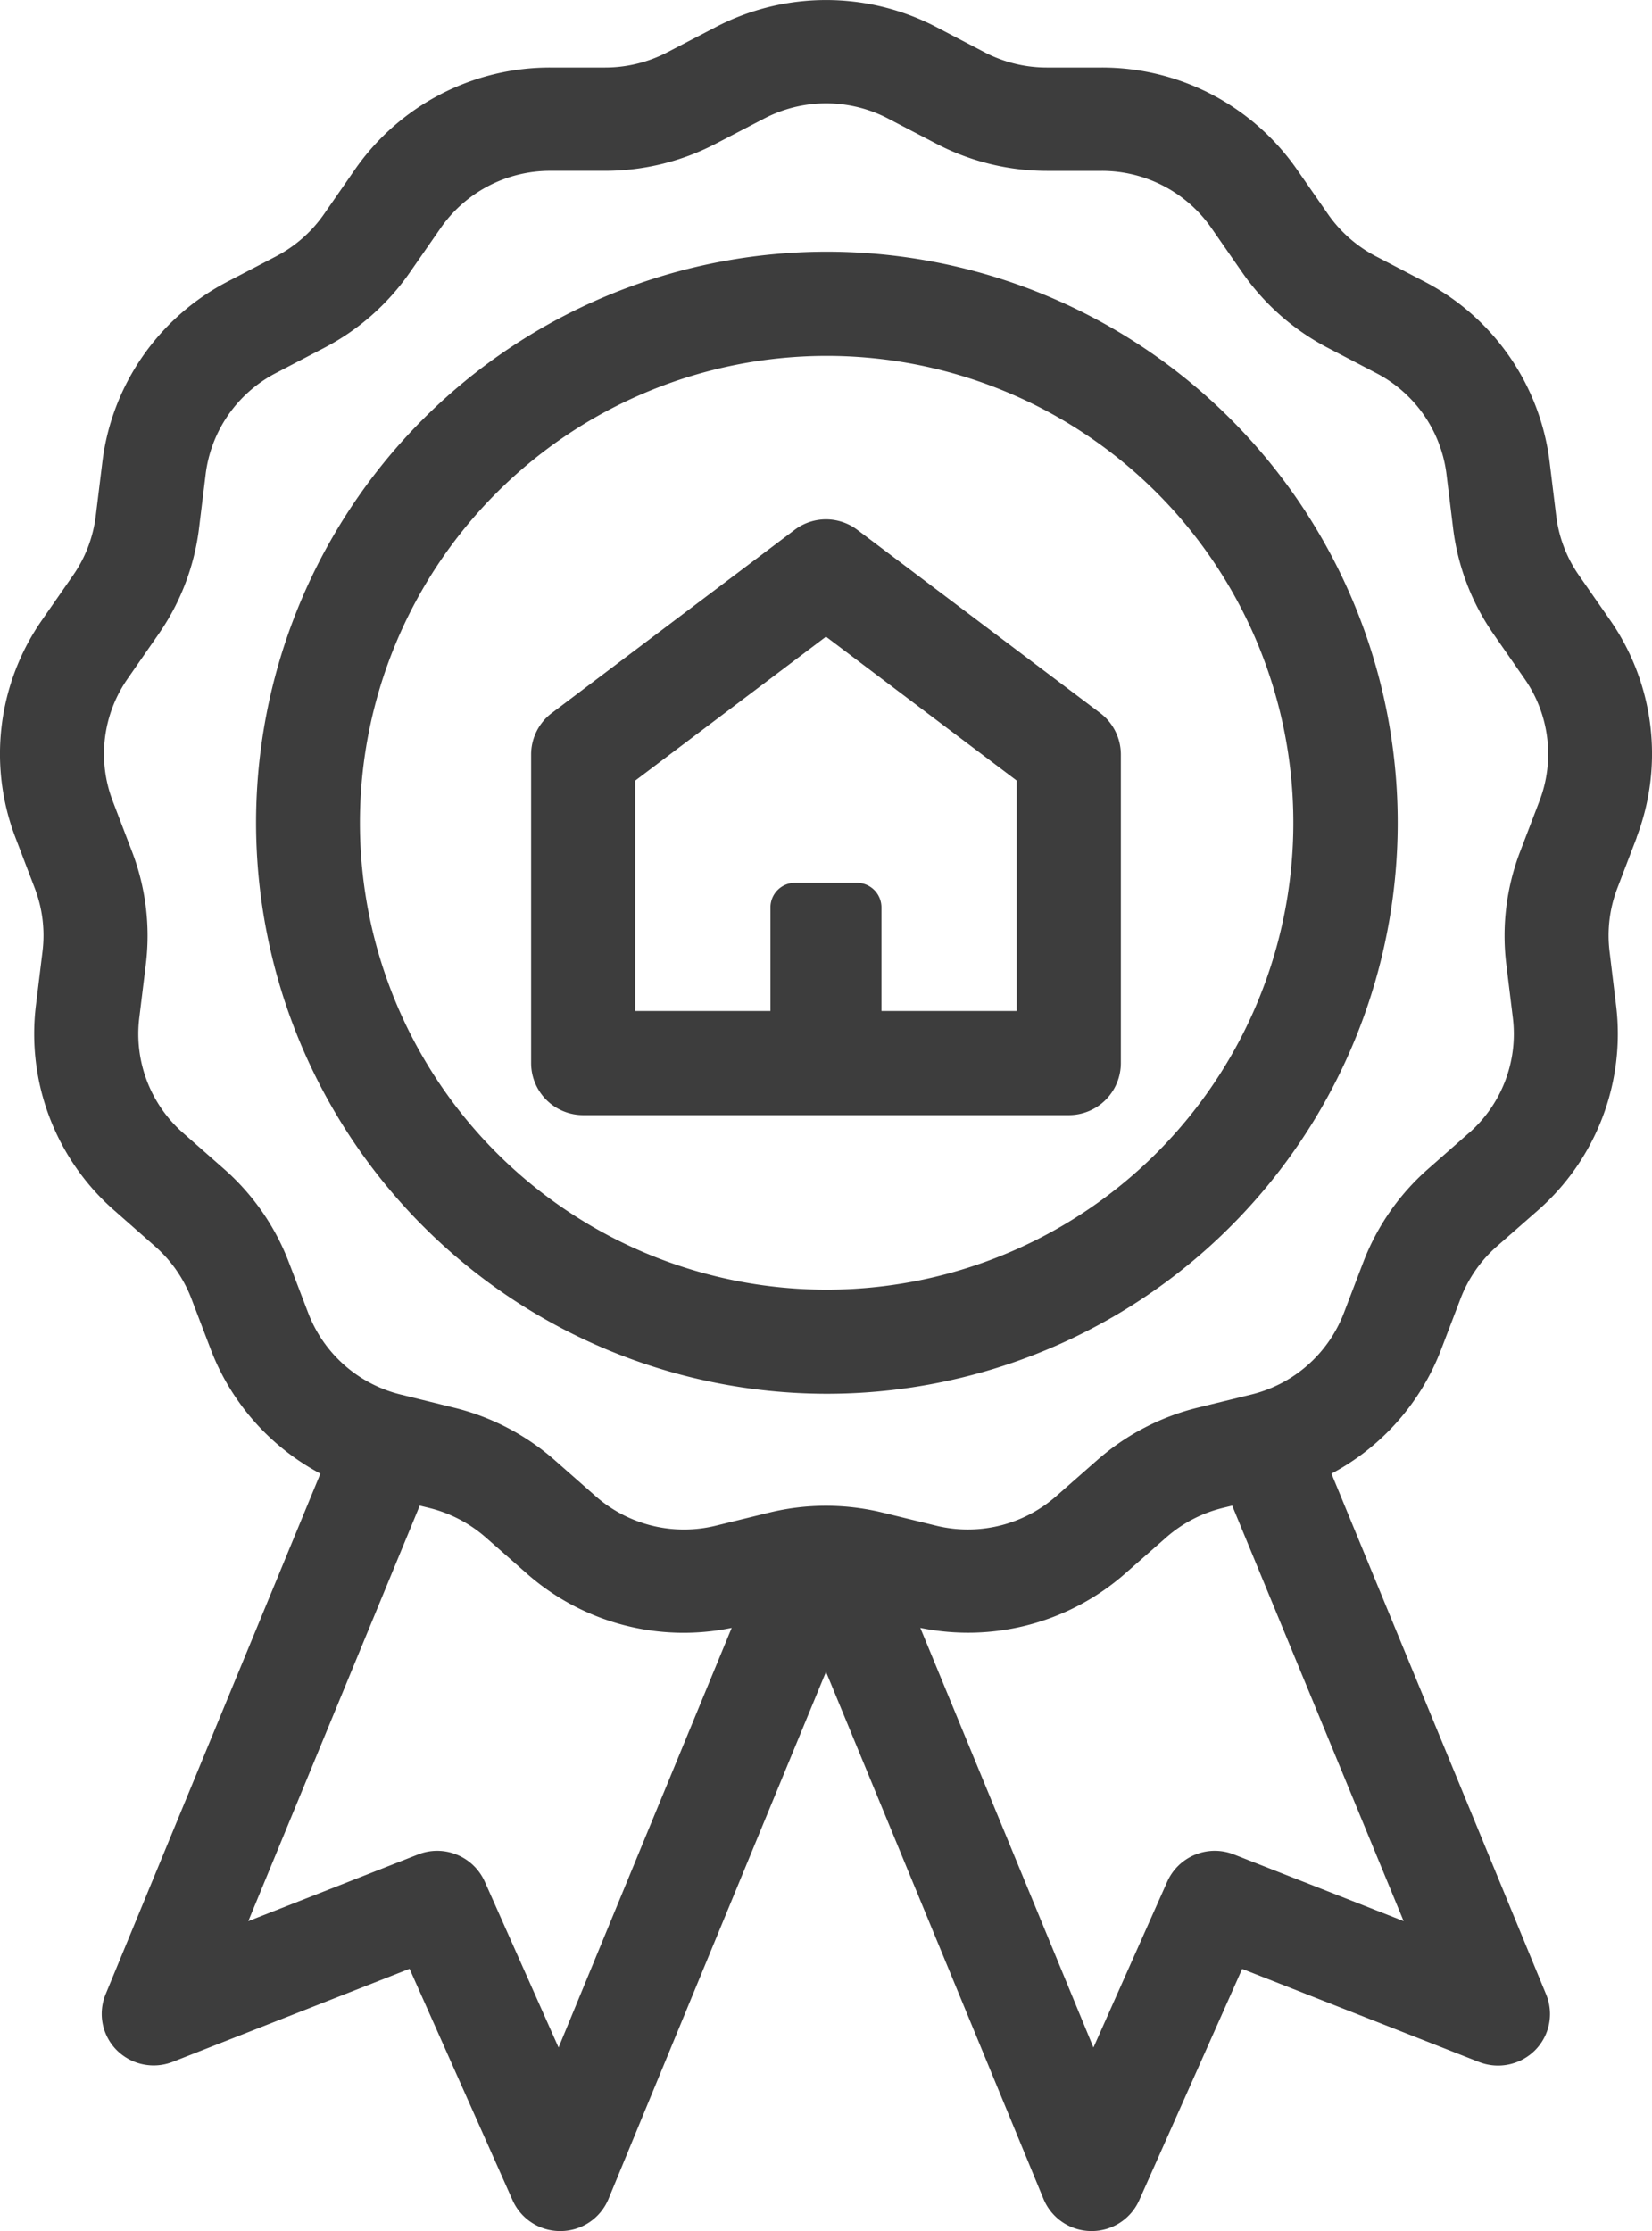 <svg xmlns="http://www.w3.org/2000/svg" width="60" height="81" viewBox="0 0 60 81">
  <g id="_003-prize" data-name="003-prize" transform="translate(-39.942 0.002)">
    <path id="Path_16" data-name="Path 16" d="M99.383,30.4a8.5,8.5,0,0,0-.965-7.891L97.283,20.88a4.8,4.8,0,0,1-.82-2.148l-.241-1.969a8.553,8.553,0,0,0-4.547-6.542L89.908,9.3a4.844,4.844,0,0,1-1.732-1.524L87.042,6.144a8.628,8.628,0,0,0-7.087-3.694h-2a4.881,4.881,0,0,1-2.246-.55L73.944.978a8.663,8.663,0,0,0-8,0L64.172,1.9a4.883,4.883,0,0,1-2.246.55h-2a8.629,8.629,0,0,0-7.087,3.694L51.708,7.775A4.845,4.845,0,0,1,49.976,9.3l-1.768.922a8.554,8.554,0,0,0-4.547,6.542l-.241,1.968A4.8,4.8,0,0,1,42.6,20.88l-1.134,1.632A8.5,8.5,0,0,0,40.5,30.4l.708,1.854a4.79,4.79,0,0,1,.279,2.282l-.241,1.968a8.52,8.52,0,0,0,2.838,7.433l1.494,1.315a4.819,4.819,0,0,1,1.314,1.891L47.6,49a8.569,8.569,0,0,0,3.979,4.5l-7.8,18.9a1.867,1.867,0,0,0,.4,2.03,1.9,1.9,0,0,0,2.038.426l8.6-3.378,3.74,8.4A1.889,1.889,0,0,0,60.294,81h.026a1.889,1.889,0,0,0,1.722-1.164l7.9-19.14,7.9,19.14A1.888,1.888,0,0,0,79.564,81h.026a1.889,1.889,0,0,0,1.727-1.117l3.74-8.4,8.6,3.378a1.9,1.9,0,0,0,2.038-.426,1.866,1.866,0,0,0,.4-2.03L88.3,53.5A8.569,8.569,0,0,0,92.281,49l.708-1.854A4.819,4.819,0,0,1,94.3,45.255L95.8,43.94a8.521,8.521,0,0,0,2.838-7.432L98.4,34.539a4.79,4.79,0,0,1,.278-2.281l.709-1.854ZM93.293,41.132,91.8,42.447a8.583,8.583,0,0,0-2.341,3.369L88.75,47.67a4.823,4.823,0,0,1-3.363,2.959l-1.939.475a8.662,8.662,0,0,0-3.649,1.9L78.3,54.321a4.858,4.858,0,0,1-4.362,1.068L72,54.915a8.7,8.7,0,0,0-4.121,0l-1.939.475a4.857,4.857,0,0,1-4.362-1.068l-1.494-1.315a8.667,8.667,0,0,0-3.649-1.9L54.5,50.63a4.823,4.823,0,0,1-3.363-2.959l-.708-1.854a8.58,8.58,0,0,0-2.341-3.369l-1.495-1.315A4.783,4.783,0,0,1,45,36.96l.241-1.969a8.538,8.538,0,0,0-.5-4.064l-.708-1.854a4.774,4.774,0,0,1,.542-4.43l1.133-1.632a8.548,8.548,0,0,0,1.462-3.828l.241-1.968a4.8,4.8,0,0,1,2.552-3.673l1.768-.922a8.627,8.627,0,0,0,3.085-2.715l1.134-1.632A4.843,4.843,0,0,1,59.93,6.2h2a8.692,8.692,0,0,0,4-.98L67.7,4.3a4.864,4.864,0,0,1,4.493,0l1.768.922a8.693,8.693,0,0,0,4,.98h2a4.844,4.844,0,0,1,3.978,2.074l1.134,1.632a8.629,8.629,0,0,0,3.085,2.714l1.768.922a4.8,4.8,0,0,1,2.552,3.672l.241,1.969a8.549,8.549,0,0,0,1.462,3.828l1.134,1.632a4.773,4.773,0,0,1,.542,4.429l-.709,1.854a8.539,8.539,0,0,0-.5,4.063l.241,1.969a4.784,4.784,0,0,1-1.593,4.172ZM84.758,67.327a1.893,1.893,0,0,0-2.422.986l-2.681,6.024L73.367,59.1a8.647,8.647,0,0,0,7.441-1.973L82.3,55.815a4.861,4.861,0,0,1,2.049-1.068l.346-.085,6.227,15.086Zm-27.21.986a1.894,1.894,0,0,0-2.422-.986L48.96,69.748l6.227-15.086.346.085a4.864,4.864,0,0,1,2.049,1.068l1.495,1.315A8.618,8.618,0,0,0,66.517,59.1L60.229,74.336l-2.681-6.024Z" transform="translate(0 0)" fill="#3d3d3d"/>
    <path id="Path_17" data-name="Path 17" d="M95.068,75.305a20.732,20.732,0,1,0-20.7-20.732A20.742,20.742,0,0,0,95.068,75.305Zm0-37.682A16.951,16.951,0,1,1,78.14,54.574,16.959,16.959,0,0,1,95.068,37.623Z" transform="translate(-25.126 -24.704)" fill="#3d3d3d"/>
    <path id="Path_18" data-name="Path 18" d="M113.367,92.194h17.638a1.89,1.89,0,0,0,1.89-1.89v-11.2a1.89,1.89,0,0,0-.752-1.509l-8.819-6.65a1.89,1.89,0,0,0-2.277,0l-8.819,6.65a1.89,1.89,0,0,0-.752,1.509V90.3A1.89,1.89,0,0,0,113.367,92.194Zm1.89-12.145,6.928-5.225,6.928,5.225v8.364H124.2v-3.76a.893.893,0,0,0-.893-.893h-2.246a.893.893,0,0,0-.893.893v3.76h-4.912V80.049Z" transform="translate(-52.244 -51.71)" fill="#3d3d3d"/>
  </g>
</svg>
